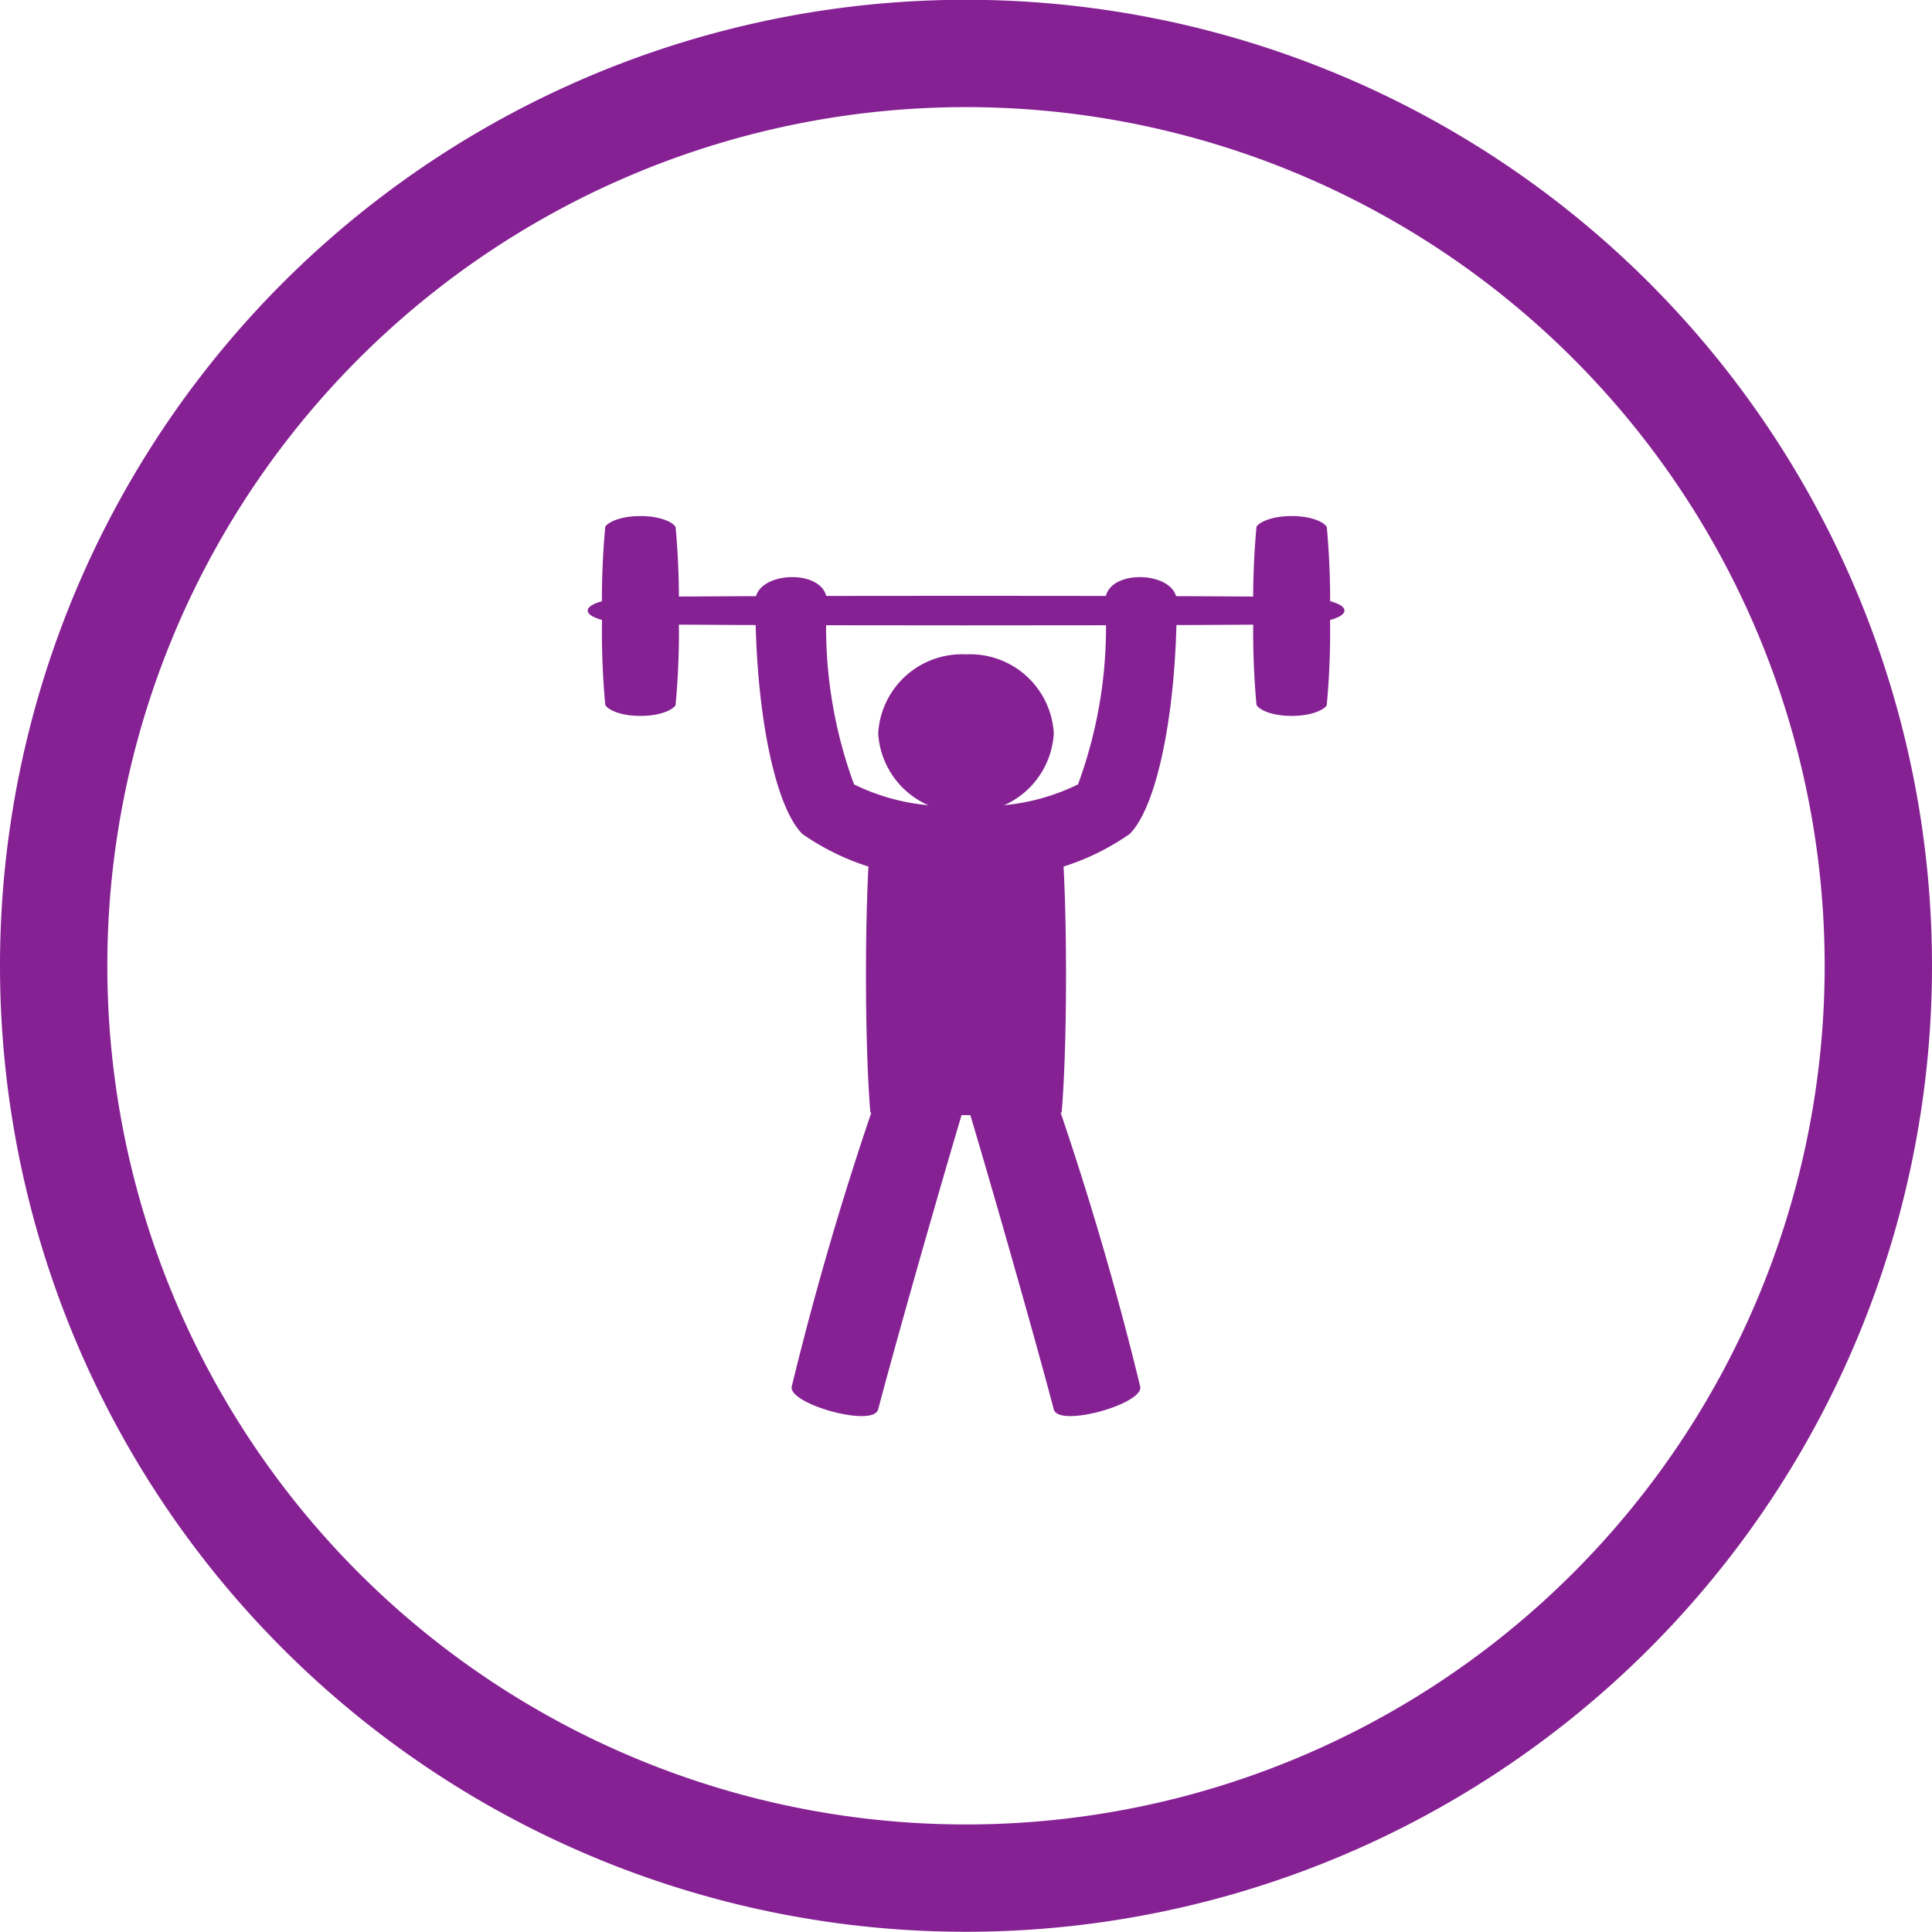 <svg xmlns="http://www.w3.org/2000/svg" viewBox="0 0 36 36">
  <defs>
    <style>
      .cls-1 {
        fill: none;
        stroke: #862194;
        stroke-width: 2px;
      }

      .cls-2 {
        fill: #862194;
      }
    </style>
  </defs>
  <g id="Group_184" data-name="Group 184" transform="translate(16584 5043)">
    <path id="Path_298" data-name="Path 298" class="cls-1" d="M0-142.2a17,17,0,0,1,17-17,17,17,0,0,1,17,17,17,17,0,0,1-17,17,17,17,0,0,1-17-17" transform="translate(-16583 -4882.804)"/>
    <path id="Path_299" data-name="Path 299" class="cls-2" d="M-30.493-43.311c-.411.026-1.021.047-1.782.047s-1.37-.021-1.782-.047c-.043-.506-.082-1.382-.082-2.565s.039-2.059.082-2.566c.412-.026,1.021-.047,1.782-.047s1.371.021,1.782.047c.043.507.082,1.382.082,2.566s-.038,2.059-.082,2.565" transform="translate(-16533.725 -4978.957)"/>
    <path id="Path_300" data-name="Path 300" class="cls-2" d="M-54.532-3.749A8.469,8.469,0,0,1-55.04-.335a3.936,3.936,0,0,1-2.087.388,3.934,3.934,0,0,1-2.086-.388,8.471,8.471,0,0,1-.507-3.414c0-.624-1.332-.571-1.332,0,0,2.038.36,3.822.876,4.338a4.566,4.566,0,0,0,3.049.8,4.567,4.567,0,0,0,3.05-.8c.516-.516.877-2.3.877-4.338,0-.571-1.332-.624-1.332,0" transform="translate(-16508.873 -5028.049)"/>
    <path id="Path_301" data-name="Path 301" class="cls-2" d="M-13.687-24.632A1.563,1.563,0,0,1-15.323-26.1a1.563,1.563,0,0,1,1.636-1.472A1.563,1.563,0,0,1-12.051-26.1a1.563,1.563,0,0,1-1.636,1.472" transform="translate(-16552.313 -5003.235)"/>
    <path id="Path_302" data-name="Path 302" class="cls-2" d="M-6.481-4.412c.473.01,2.726.023,6.278.023S5.619-4.4,6.073-4.412c.329-.018.776-.106.776-.253S6.4-4.9,6.074-4.917C5.6-4.927,3.348-4.94-.2-4.94s-5.823.013-6.276.023c-.329.018-.776.106-.776.252s.446.235.775.252" transform="translate(-16565.797 -5026.958)"/>
    <path id="Path_303" data-name="Path 303" class="cls-2" d="M-11.452-29.481a14.634,14.634,0,0,0,.06-1.66,14.965,14.965,0,0,0-.059-1.66c-.046-.087-.275-.205-.655-.205s-.609.118-.655.2a14.847,14.847,0,0,0-.059,1.66,14.931,14.931,0,0,0,.059,1.659c.046.087.275.205.655.205s.609-.118.655-.2" transform="translate(-16547.826 -5000.378)"/>
    <path id="Path_304" data-name="Path 304" class="cls-2" d="M-11.451-29.481a14.62,14.62,0,0,0,.06-1.66,15.01,15.01,0,0,0-.059-1.66c-.046-.087-.276-.205-.656-.205s-.609.118-.655.2a14.818,14.818,0,0,0-.059,1.66,14.827,14.827,0,0,0,.059,1.659c.046.087.275.205.655.205s.609-.118.655-.2" transform="translate(-16559.961 -5000.378)"/>
    <path id="Path_305" data-name="Path 305" class="cls-2" d="M-29.419-7.9c-.262.761-1.42,4.784-1.9,6.6-.092.345-1.695-.108-1.609-.431a59.9,59.9,0,0,1,2.2-7.1c.247-.14,1.837,1.03,1.316.932" transform="translate(-16536.318 -5015.437)"/>
    <path id="Path_306" data-name="Path 306" class="cls-2" d="M-.871-7.9c.261.761,1.42,4.784,1.9,6.6.092.345,1.695-.108,1.609-.431a59.826,59.826,0,0,0-2.2-7.1C.2-8.968-1.391-7.8-.871-7.9" transform="translate(-16565.393 -5015.437)"/>
  </g>
</svg>
